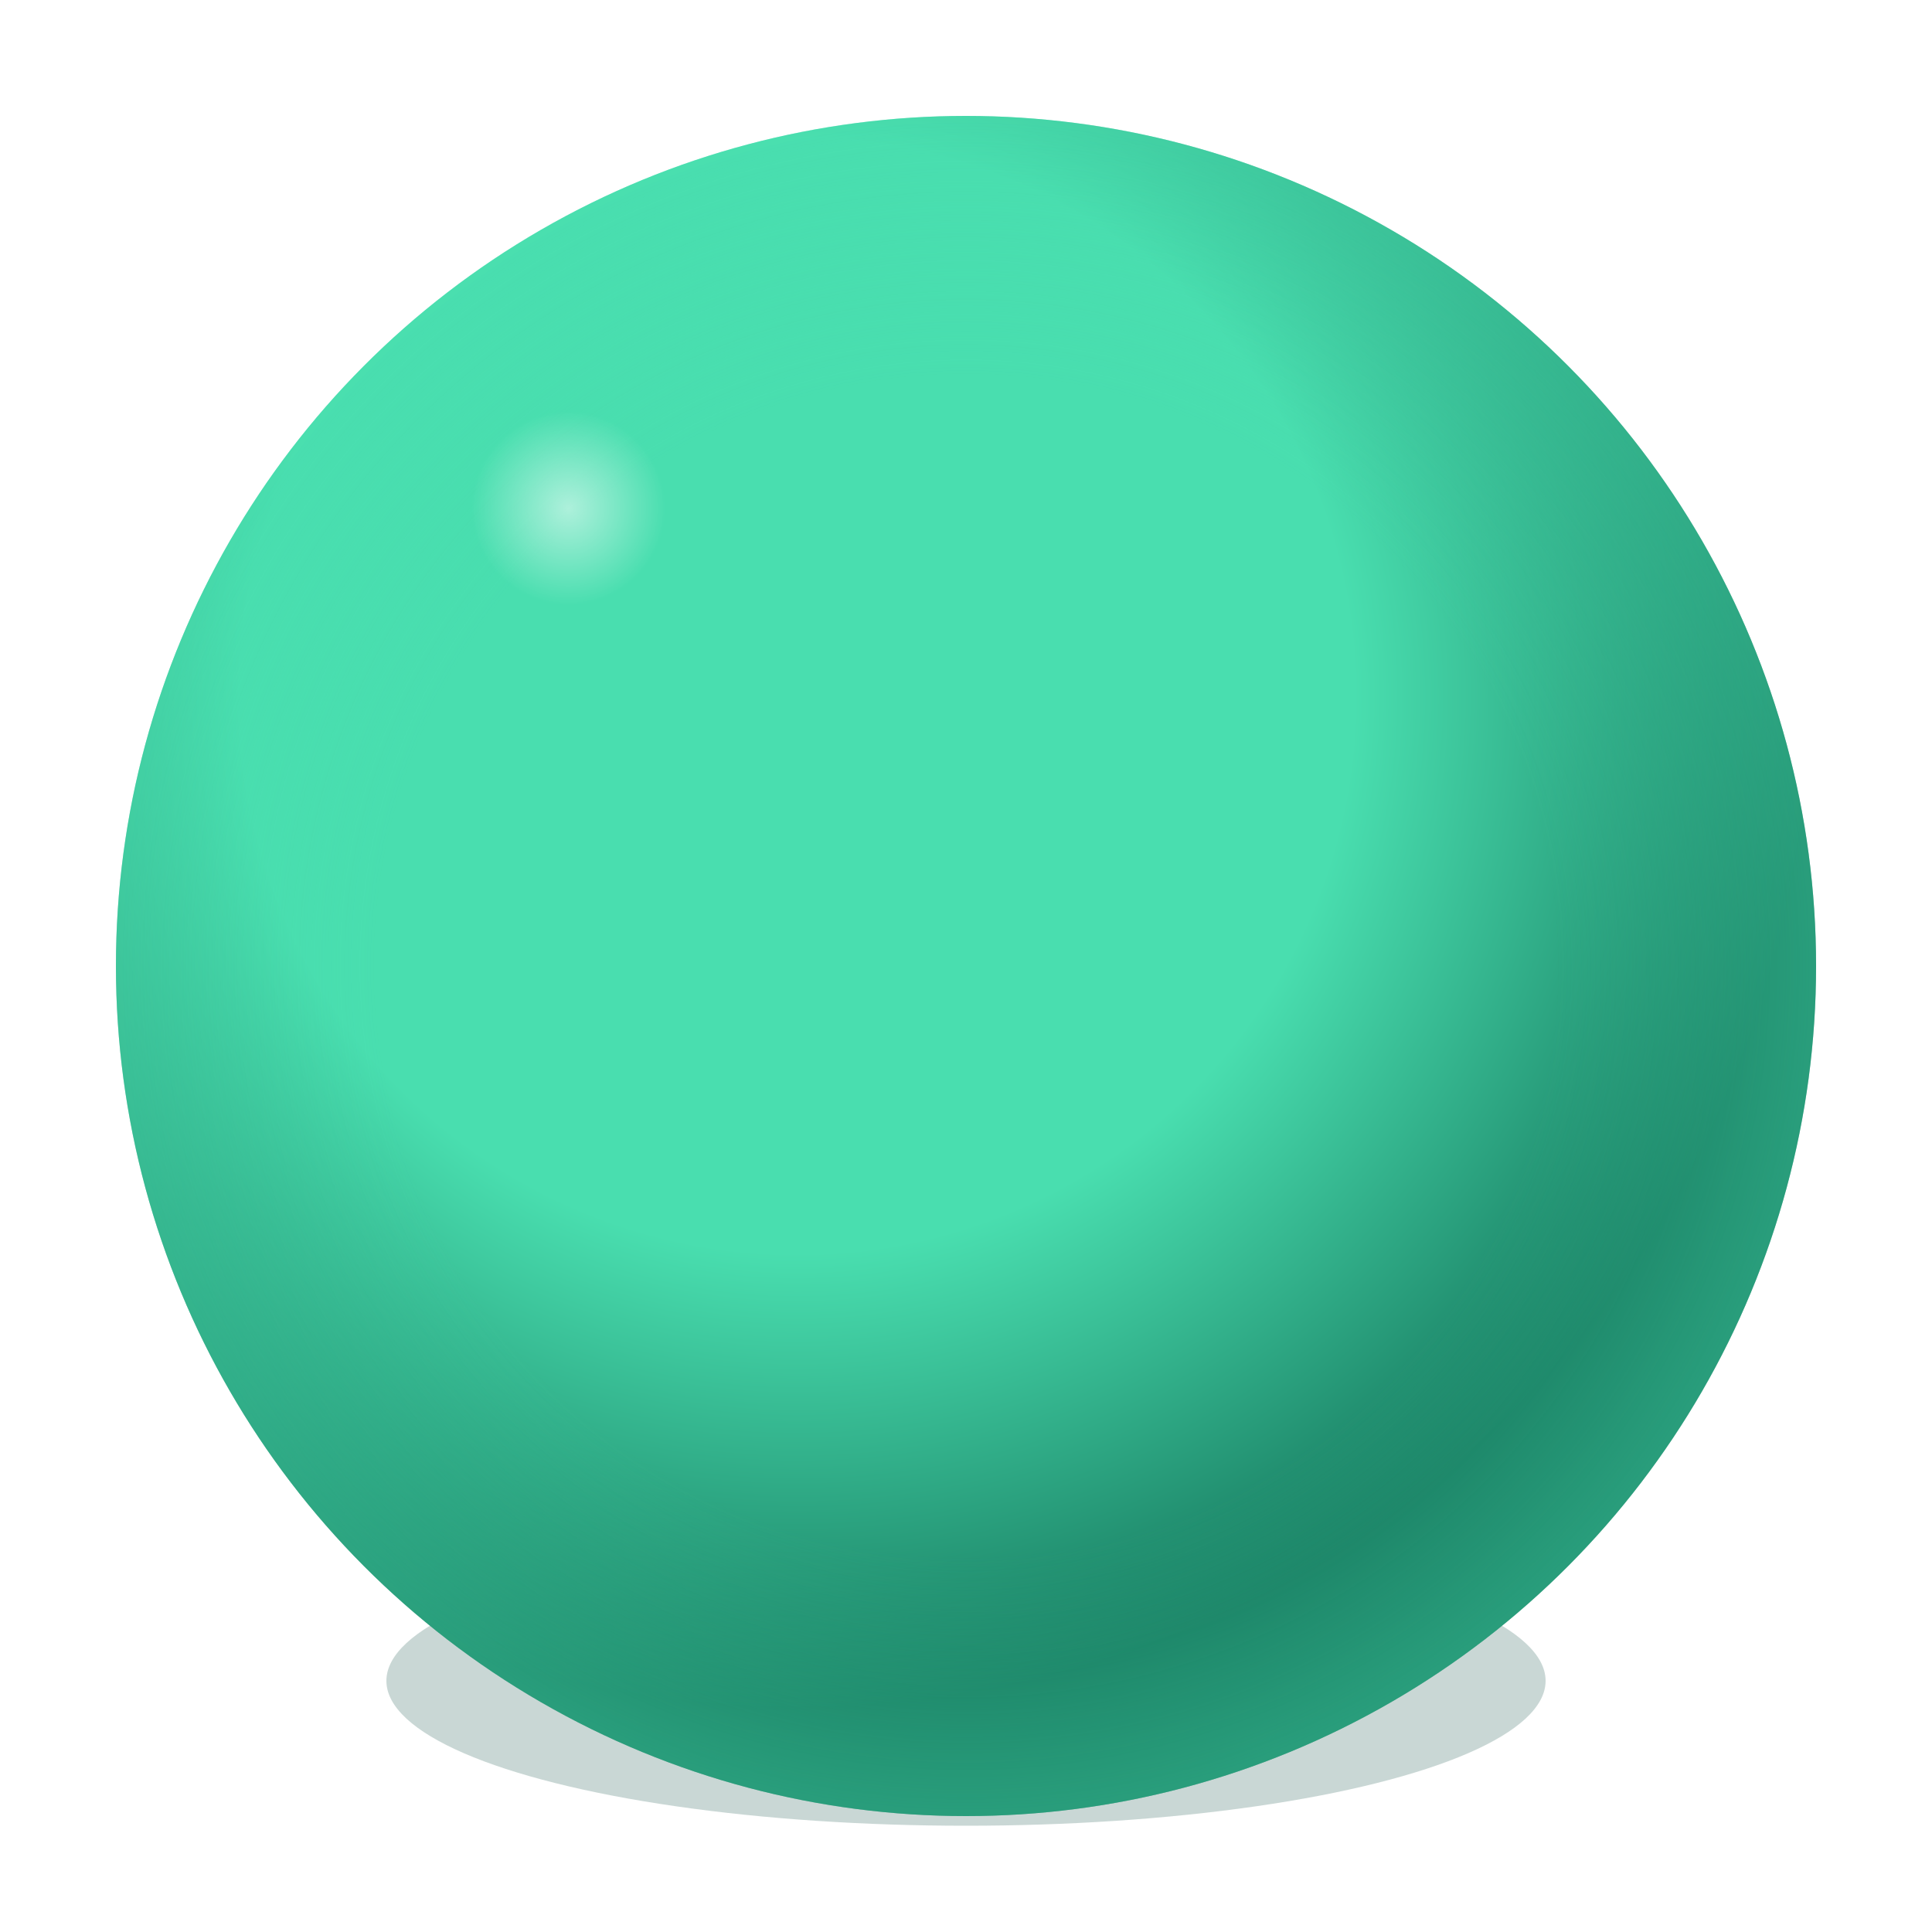 <svg xmlns="http://www.w3.org/2000/svg" viewBox="0 0 200 200" width="200" height="200">
  <defs>
    <radialGradient id="m_base" cx="40%" cy="34%" r="60%">
      <stop offset="0%"  stop-color="#49DEAF"/>
      <stop offset="55%" stop-color="#49DEAF"/>
      <stop offset="100%" stop-color="#177A5F"/>
    </radialGradient>
    <radialGradient id="m_rim" cx="50%" cy="50%" r="50%">
      <stop offset="70%" stop-color="#49DEAF" stop-opacity="0"/>
      <stop offset="100%" stop-color="#49DEAF" stop-opacity=".35"/>
    </radialGradient>
    <radialGradient id="m_spec" cx="30%" cy="26%" r="18%">
      <stop offset="0%" stop-color="#FFFFFF" stop-opacity=".55"/>
      <stop offset="100%" stop-color="#FFFFFF" stop-opacity="0"/>
    </radialGradient>
    <filter id="shadow"><feGaussianBlur stdDeviation="12"/></filter>
  </defs>

  <ellipse cx="100" cy="174" rx="60" ry="15" fill="#0b4a3f" opacity=".22" filter="url(#shadow)">
    <animate attributeName="opacity" values=".22;.12;.22" dur="8s" repeatCount="indefinite"/>
  </ellipse>

  <g>
    <animateTransform attributeName="transform" type="translate"
      values="0 0; 0 -3; 0 0; 0 2; 0 0" dur="8s" repeatCount="indefinite"/>

    <circle cx="100" cy="100" r="88" fill="url(#m_base)"/>
    <circle cx="100" cy="100" r="88" fill="url(#m_rim)"/>
    <circle cx="70" cy="66" r="28" fill="url(#m_spec)">
      <animate attributeName="cx" values="70;72;70;68;70" dur="8s" repeatCount="indefinite"/>
      <animate attributeName="cy" values="66;64;66;68;66" dur="8s" repeatCount="indefinite"/>
    </circle>
  </g>
</svg>
